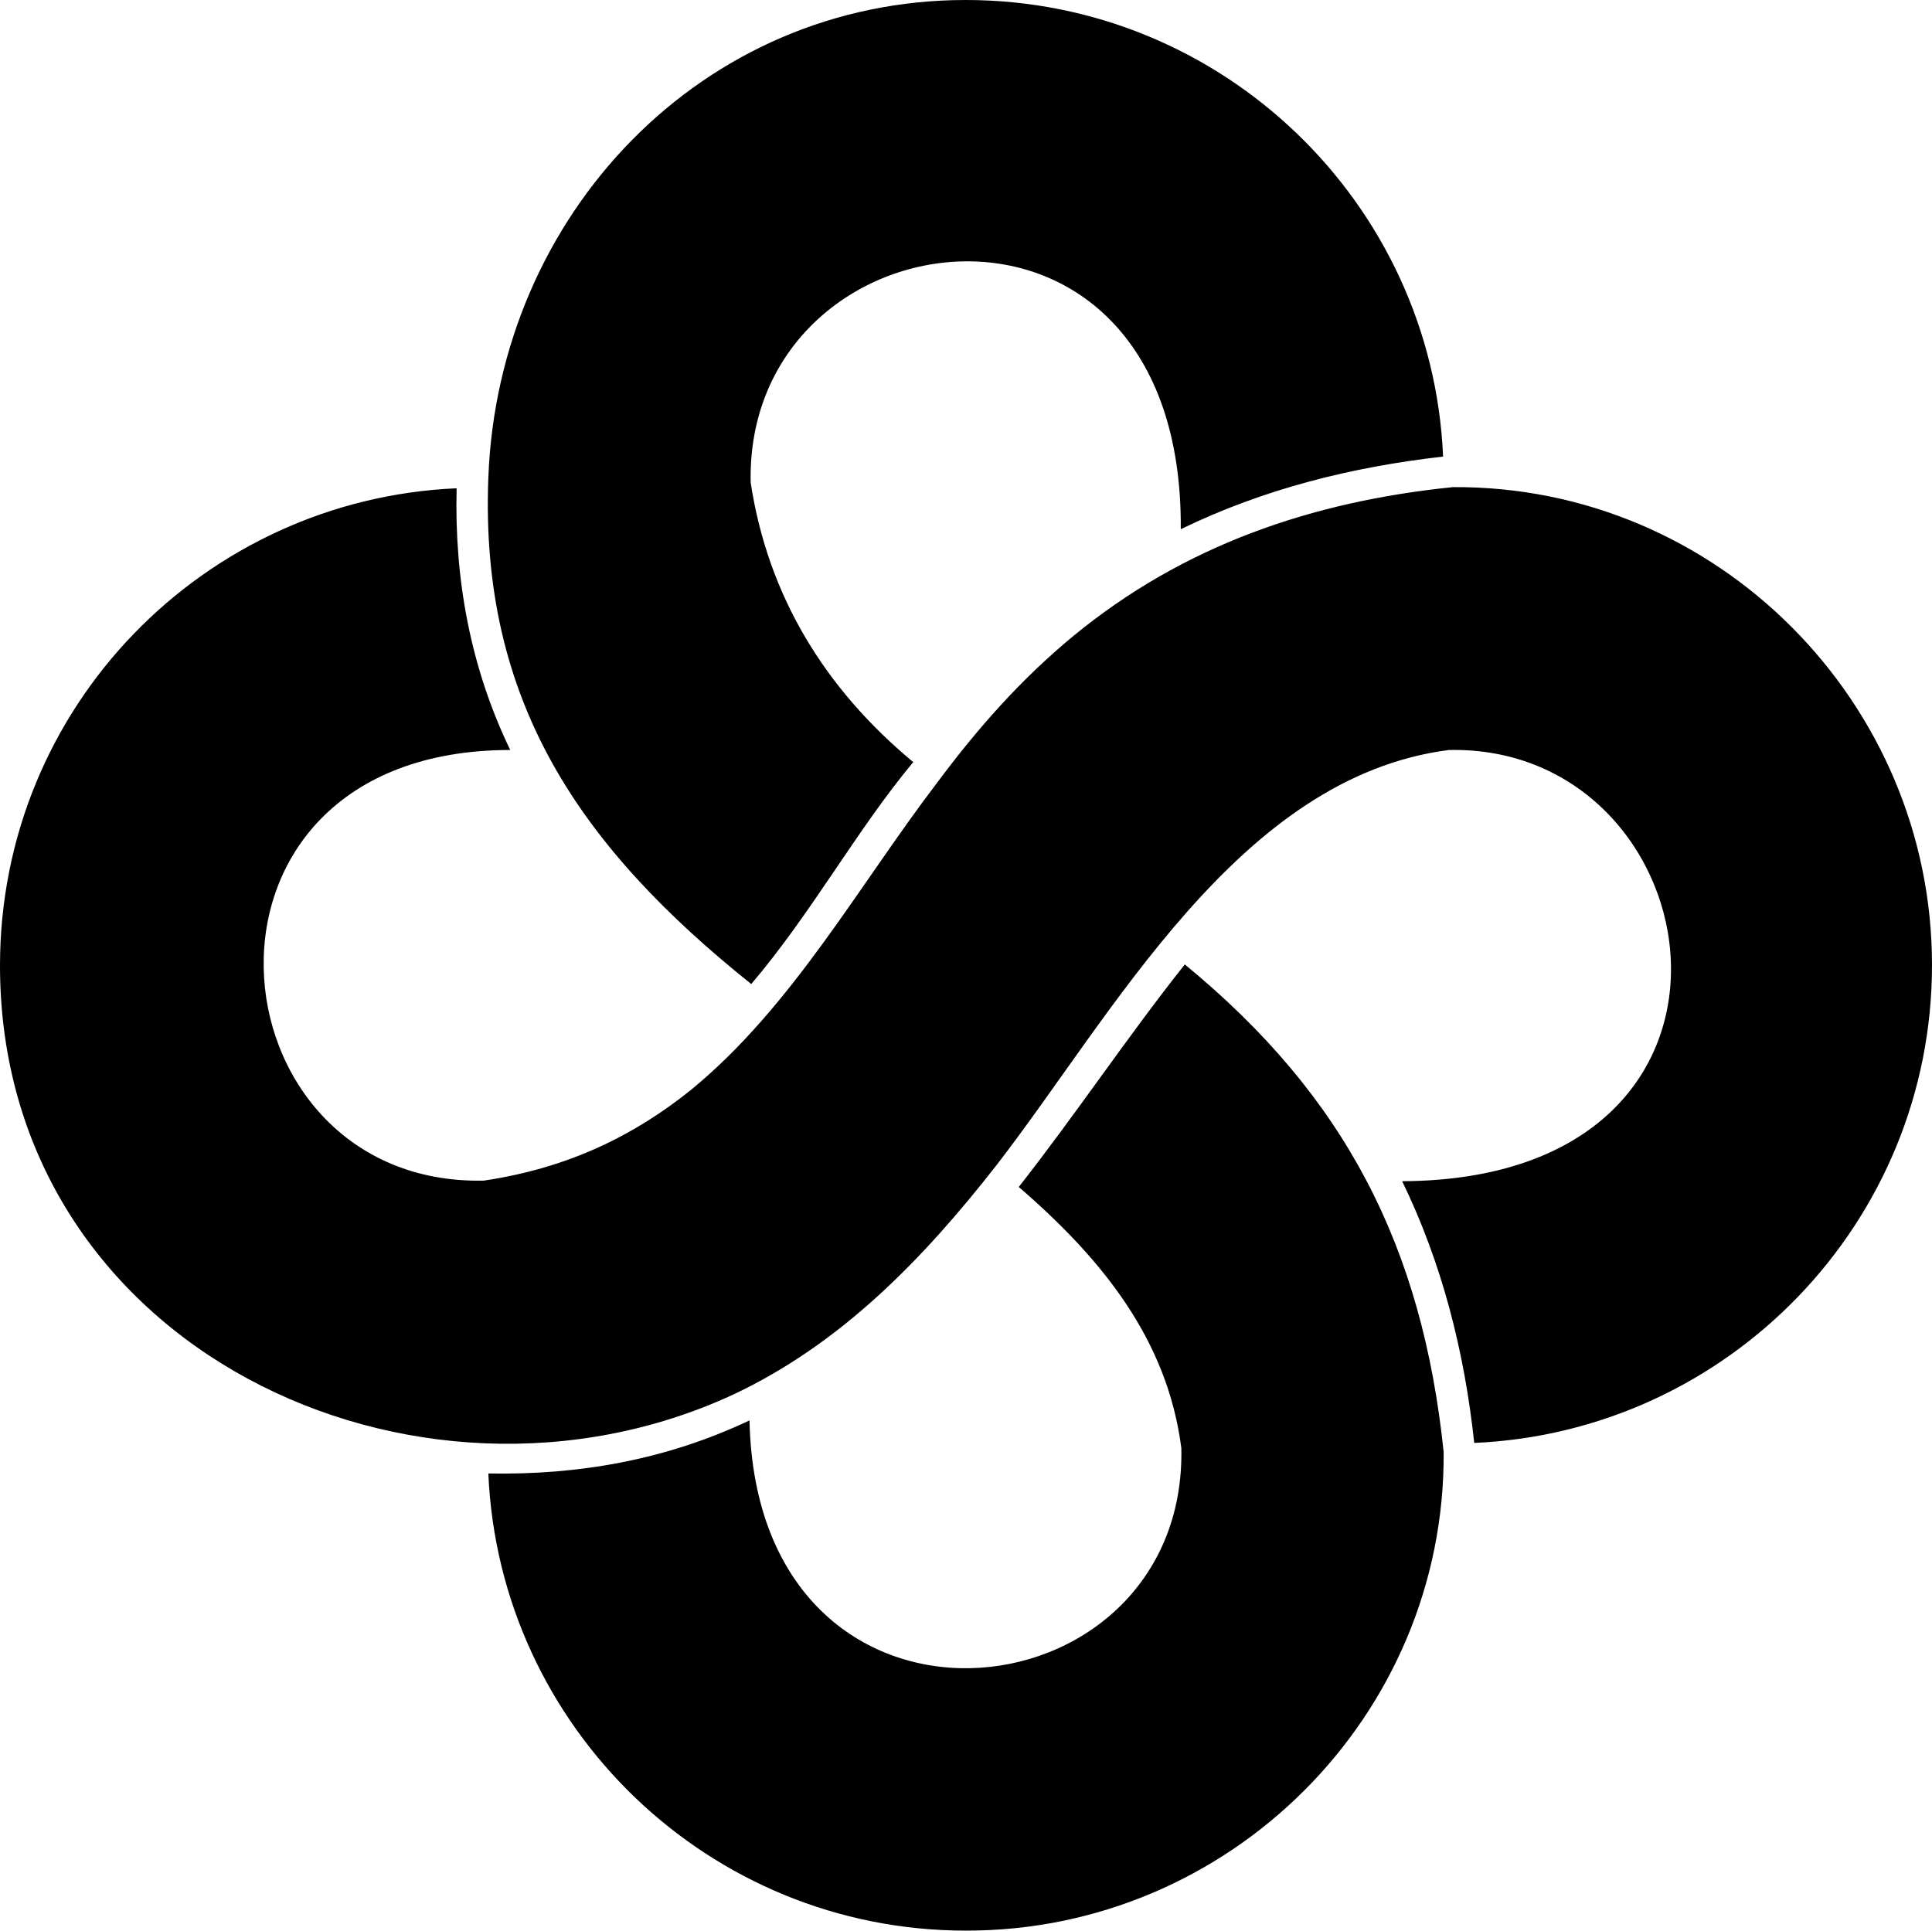 <!-- Generator: Adobe Illustrator 25.2.3, SVG Export Plug-In  -->
<svg version="1.1" xmlns="http://www.w3.org/2000/svg" xmlns:xlink="http://www.w3.org/1999/xlink" x="0px" y="0px" width="335.1px"
	 height="335px" viewBox="0 0 335.1 335" style="overflow:visible;enable-background:new 0 0 335.1 335;" xml:space="preserve">
<style type="text/css">
	.st0{fill-rule:evenodd;clip-rule:evenodd;}
</style>
<defs>
</defs>
<path class="st0" d="M250.4,251.9c-3.7-35.6-17-61.7-44.9-84.6c-10,12.6-18.9,26-28.8,38.6c14.6,12.6,25.8,26.6,28.2,45.3
	c1,47.7-73.6,55.7-74.9-4.8c-14.4,6.8-29.5,9.5-45.3,9.2c1.9,44.1,38.3,79.3,82.8,79.3C213.2,335,250.7,297.7,250.4,251.9
	L250.4,251.9z M186.2,110.3C205.3,94.6,227.5,87,252,84.5c45.8-0.3,83.1,37.3,83.1,82.9c0,44.7-35.4,81-79.4,82.9
	c-1.7-15.9-5.6-31.2-12.5-45.4c67.1-0.3,54.5-75.8,8.1-74.8c-36.5,4.7-58.2,45.9-78.6,72.2c-12.6,16.1-26.8,30.8-45.5,39.6
	C72.2,267.4,0,233.9,0,167.5c0-45,35.5-80.9,79.2-82.8c-0.4,15.8,2.4,31.1,9.3,45.4c-59.8,0-52.7,75.7-4.6,74.7
	c14.9-2.2,26.3-8,35.9-15.7c17.6-14.4,29.2-35.6,42.8-53.4C169.6,126.3,177.1,117.8,186.2,110.3L186.2,110.3z M130.2,83.7
	c3,19.7,12.9,35.8,28.2,48.5c-9.9,11.9-17.7,26.3-28.1,38.5c-29.6-23.7-47.1-49-45.6-87.8C86.4,37.2,121.8,0,167.5,0
	c44.5,0,80.9,35.2,82.8,79.2c-15.8,1.8-31.1,5.6-45.5,12.6C205.3,26.2,129.2,36.2,130.2,83.7z"/>
</svg>

